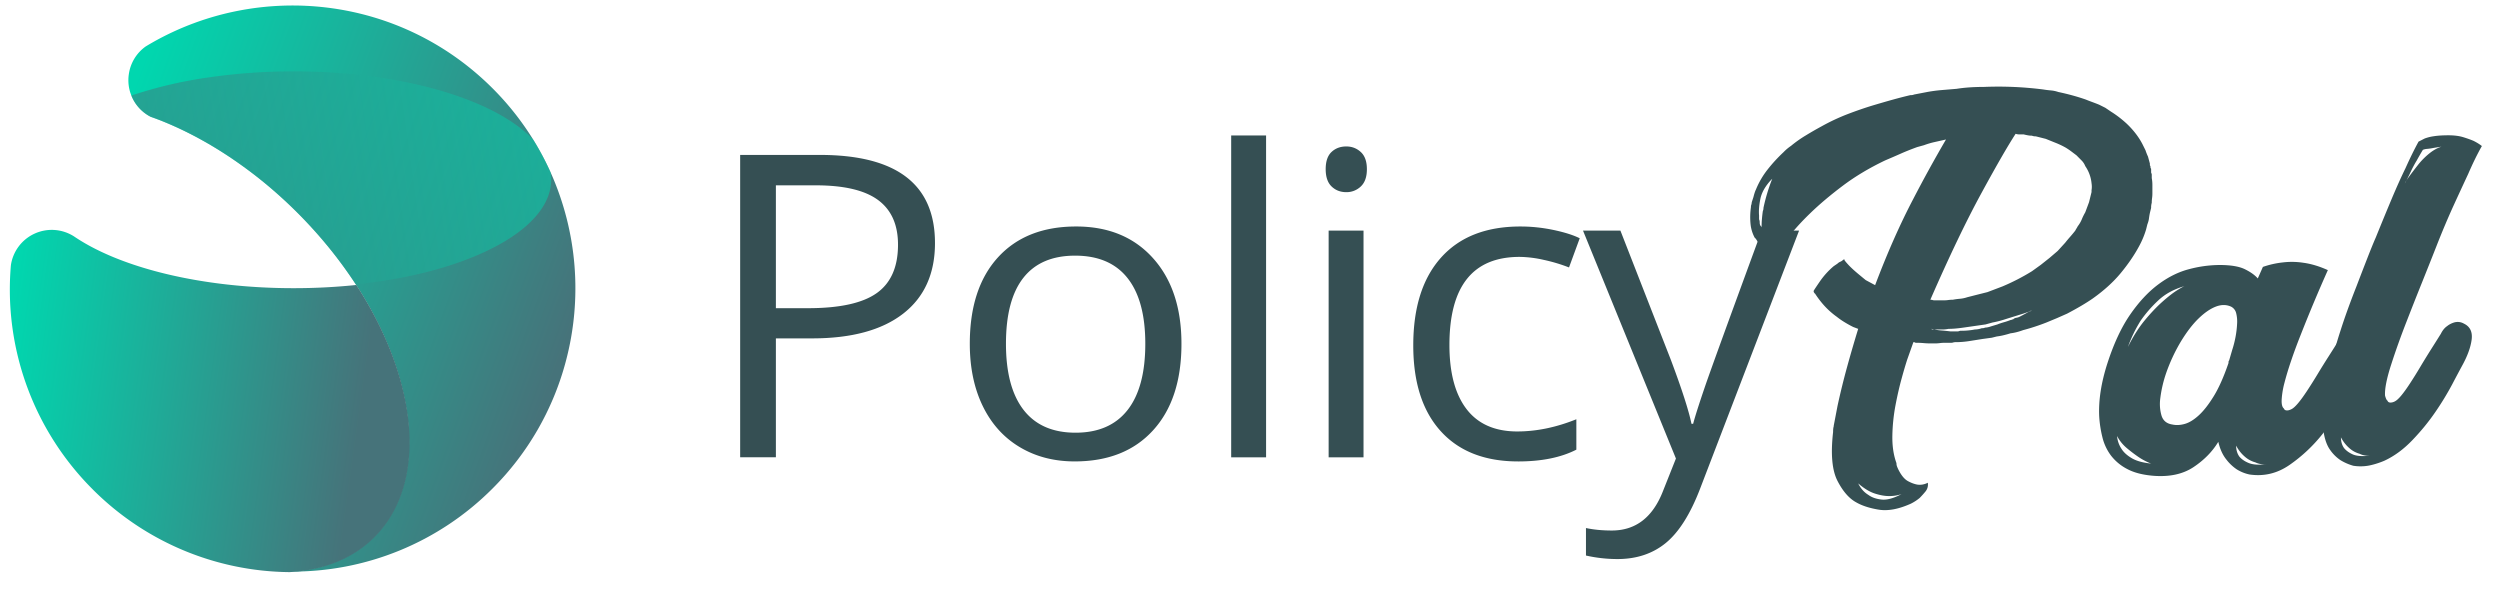 <svg xmlns="http://www.w3.org/2000/svg" width="127" height="30" viewBox="0 0 127 30">
    <defs>
        <linearGradient id="a" x1="5.586%" x2="89.693%" y1="42.916%" y2="76.712%">
            <stop offset="0%" stop-color="#00D7AF"/>
            <stop offset="100%" stop-color="#46737A"/>
        </linearGradient>
        <linearGradient id="b" x1="100%" x2="4.443%" y1="86.229%" y2="0%">
            <stop offset="0%" stop-color="#00D7AF"/>
            <stop offset="100%" stop-color="#46737A"/>
        </linearGradient>
        <linearGradient id="c" x1="8.054%" x2="84.433%" y1="21.454%" y2="63.075%">
            <stop offset="0%" stop-color="#00D7AF"/>
            <stop offset="100%" stop-color="#46737A"/>
        </linearGradient>
    </defs>
    <g fill="none" fill-rule="evenodd">
        <g fill="#354F53">
            <path d="M100.068 6.864c.127 0 .212-.011.255-.035-.043.024-.128.035-.255.035m-.255.032c.128 0 .212-.011.255-.035-.043.024-.127.035-.255.035m-1.689 9.81c.17.043.33.07.478.08.149.012.308.028.478.049h.35a.216.216 0 0 0 .096-.016.22.22 0 0 1 .096-.016c.127 0 .25-.005.366-.017a3.11 3.11 0 0 0 .335-.048 1.1 1.1 0 0 0 .35-.064c.085 0 .138-.01.16-.032.085 0 .191-.021.318-.065l.32-.096c.105-.043.217-.08.334-.113.116-.032.228-.07.334-.112a.138.138 0 0 0 .064-.016.141.141 0 0 1 .064-.017.287.287 0 0 1 .16-.08.553.553 0 0 0 .159-.048c.17-.086.329-.172.477-.258.021 0 .037-.005.048-.016.01-.01.027-.016.048-.016.02 0 .032-.01.032-.032a1.64 1.64 0 0 1-.223.096l-.191.065-.829.257c-.255.086-.5.15-.733.193l-.35.097-1.116.16a6.748 6.748 0 0 1-.414.049 4.08 4.08 0 0 1-.35.016 1.52 1.52 0 0 1-.303.032h-.494c-.043 0-.064-.01-.064-.032m4.27-9.91c-.404.623-.988 1.636-1.752 3.041-.765 1.405-1.625 3.201-2.581 5.39.042 0 .08.005.111.015a.34.34 0 0 0 .112.016h.446c.084 0 .164-.005.239-.016.074-.01.154-.016.239-.016.106-.021.223-.037.35-.048.128-.01.255-.037.383-.08l.51-.13.51-.128.764-.29a10.876 10.876 0 0 0 1.498-.772l.446-.321.446-.354.414-.354.383-.419c.084-.107.17-.209.255-.305a7.85 7.85 0 0 0 .255-.306.99.99 0 0 1 .063-.112c.021-.033.043-.07.064-.113a1.48 1.48 0 0 0 .207-.354c.053-.129.112-.246.175-.354l.192-.515.127-.514V9.66c.02-.107.02-.225 0-.354a1.856 1.856 0 0 0-.319-.868.817.817 0 0 0-.175-.274 64.105 64.105 0 0 1-.27-.273l-.256-.193a3.392 3.392 0 0 0-.286-.194 4.078 4.078 0 0 0-.542-.257l-.478-.193-.51-.129a.435.435 0 0 1-.191-.032c-.064 0-.128-.005-.191-.016a2.738 2.738 0 0 1-.223-.048h-.208a.64.64 0 0 1-.207-.032m-5.8 18.306a1.988 1.988 0 0 1-.637.097c-.212 0-.451-.043-.717-.129-.265-.086-.547-.257-.844-.515.127.258.297.45.51.58.17.128.393.209.669.24.276.033.616-.059 1.02-.273m-7.106-13.545c0-.15.005-.29.016-.418a6.94 6.94 0 0 1 .047-.418.366.366 0 0 0 .032-.161 9.15 9.15 0 0 1 .446-1.48l-.063.064c-.298.322-.478.644-.542.966-.064.321-.085.6-.064.836v.193a.366.366 0 0 1 .032.16c0 .087.021.151.064.194.02.022.032.043.032.064m-.287-1.93a4.19 4.19 0 0 1 .59-1.014c.243-.31.514-.605.812-.884a2.394 2.394 0 0 1 .382-.322c.234-.193.483-.37.75-.53.265-.162.535-.317.812-.467.424-.236.86-.44 1.306-.612.446-.171.882-.321 1.307-.45.36-.107.695-.204 1.003-.29.308-.085.6-.16.877-.225.084 0 .148-.01.191-.032l.67-.129a7.81 7.81 0 0 1 .716-.096l.78-.065c.404-.064.861-.096 1.371-.096a18.038 18.038 0 0 1 3.027.129c.128.021.255.037.383.048.127.01.255.037.382.08.51.108.977.237 1.402.386.106.044.218.086.335.129.116.043.228.086.334.129l.32.16.286.194c.276.172.542.375.797.61.34.323.605.666.796 1.03l.16.322a2.754 2.754 0 0 0 .127.322l.096.354v.064c0 .022.005.038.015.048.01.011.016.038.016.08 0 .022.005.039.016.05.01.01.016.026.016.047v.129c0 .043.005.07.016.08.01.012.016.038.016.08v.162c.021.107.032.225.032.354v.418c0 .086-.005.166-.016.241-.01.076-.016.156-.016.242a.84.84 0 0 0-.032.257l-.063.257a3.983 3.983 0 0 0-.048.29c-.011.086-.038.182-.08.29l-.064.257a4.433 4.433 0 0 1-.382.9c-.234.43-.537.87-.908 1.32-.372.45-.845.88-1.418 1.287-.34.236-.776.493-1.307.772l-.51.225-.541.225c-.383.15-.776.28-1.18.386-.233.086-.445.14-.637.161-.276.086-.51.14-.7.161l-.256.064-.478.065-.605.096a4.528 4.528 0 0 1-.765.065.353.353 0 0 0-.111.016.342.342 0 0 1-.112.016h-.319c-.085 0-.17.005-.254.016-.086.011-.17.016-.255.016h-.192a3.9 3.9 0 0 1-.366-.016 4.062 4.062 0 0 0-.367-.016c-.042 0-.069-.005-.08-.016-.01-.01-.037-.016-.079-.016l-.319.9a22.38 22.38 0 0 0-.27.917c-.117.419-.223.88-.319 1.384a9.267 9.267 0 0 0-.16 1.544c-.01.526.059.993.208 1.4 0 .064.01.124.032.177.02.053.042.101.063.144.149.3.314.5.494.596.18.096.345.155.494.177.17.02.34-.011.51-.097a.555.555 0 0 1-.111.434c-.096.118-.197.23-.303.338a2.316 2.316 0 0 1-.446.29c-.617.278-1.158.38-1.625.306-.468-.076-.85-.199-1.148-.37-.361-.194-.68-.558-.956-1.094-.276-.537-.35-1.362-.223-2.478 0-.128.01-.225.032-.29v-.031l.191-.998a36.7 36.7 0 0 1 .494-2.01c.18-.655.367-1.293.558-1.915l-.255-.096a5.7 5.7 0 0 1-.462-.258 3.51 3.51 0 0 1-.367-.257 4.016 4.016 0 0 1-.748-.692 4.986 4.986 0 0 1-.367-.499c-.021 0-.032-.01-.032-.032-.021-.021-.031-.043-.031-.064v-.032c.02-.043.127-.204.318-.483a3.98 3.98 0 0 1 .701-.772l.191-.129a.424.424 0 0 1 .144-.096.422.422 0 0 0 .143-.097l.064-.032v.032c0 .022.064.102.191.241.128.14.308.306.542.5l.35.289.478.257c.616-1.63 1.259-3.083 1.928-4.36a68.778 68.778 0 0 1 1.673-3.04l-.573.129a4.067 4.067 0 0 0-.542.16l-.35.097c-.298.108-.58.22-.845.338-.266.118-.526.23-.78.338-.808.386-1.525.815-2.152 1.287-.627.472-1.174.933-1.64 1.383-.468.45-.85.874-1.148 1.271-.298.397-.51.703-.637.917a1.116 1.116 0 0 1-.35-.193 1.648 1.648 0 0 1-.32-.257 2.311 2.311 0 0 1-.318-.419l-.064-.064a1.838 1.838 0 0 1-.207-.66 3.566 3.566 0 0 1 .016-.884c0-.065.01-.118.032-.161a.53.53 0 0 1 .032-.161l.063-.193c.043-.171.085-.3.128-.386M113.596 22.64c0 .217.054.401.162.553.107.13.264.239.469.325.205.087.501.11.89.065a1.022 1.022 0 0 1-.55-.097 1.334 1.334 0 0 1-.518-.277 1.869 1.869 0 0 1-.453-.57zm-.194-4.882c.065-.196.118-.407.162-.635.043-.228.07-.45.08-.667a1.741 1.741 0 0 0-.048-.553.499.499 0 0 0-.259-.326c-.237-.108-.496-.108-.776 0-.28.109-.572.31-.874.602-.302.293-.598.679-.89 1.156a8.718 8.718 0 0 0-.76 1.627 6.295 6.295 0 0 0-.29 1.237c-.044.304-.028.597.048.878.075.283.264.445.566.489.194.043.404.032.63-.033.227-.065.464-.211.713-.44.247-.227.501-.553.76-.976.259-.423.506-.981.744-1.676v-.032c0-.044.01-.076.032-.098l.162-.553zm-5.305-.13c.258-.521.538-.966.84-1.335.302-.368.6-.683.89-.944.291-.26.54-.455.744-.585.205-.13.34-.206.405-.228-.54.152-.987.396-1.343.732a6.387 6.387 0 0 0-.89 1.025 6.94 6.94 0 0 0-.646 1.335zm-.55 4.523c.02.24.097.456.226.651.108.174.28.331.518.472.237.142.57.234 1.003.277-.022 0-.103-.033-.243-.098a3.2 3.2 0 0 1-.47-.276 7.39 7.39 0 0 1-.55-.423 2.046 2.046 0 0 1-.484-.603zm12.487-5.37c.302.152.425.43.372.83-.054.402-.222.852-.502 1.35-.13.24-.361.663-.695 1.27a12.89 12.89 0 0 1-1.23 1.823 7.851 7.851 0 0 1-1.666 1.562c-.625.434-1.305.596-2.038.488a2.018 2.018 0 0 1-.647-.26 2.25 2.25 0 0 1-.533-.505c-.184-.228-.319-.526-.405-.895-.302.5-.723.928-1.261 1.286-.54.358-1.219.504-2.038.44-.54-.045-.982-.158-1.327-.343a2.468 2.468 0 0 1-.825-.683 2.54 2.54 0 0 1-.436-.928 5.838 5.838 0 0 1-.162-1.04c-.043-.825.097-1.737.42-2.735.324-.998.707-1.817 1.149-2.457.442-.64.916-1.15 1.423-1.53.507-.379 1.03-.64 1.57-.78a6.136 6.136 0 0 1 1.552-.212c.56 0 .987.07 1.278.211.291.142.512.299.663.472l.259-.586a4.558 4.558 0 0 1 1.003-.227 3.857 3.857 0 0 1 1.051.016c.399.054.814.179 1.246.374a77.826 77.826 0 0 0-1.392 3.32c-.172.434-.329.857-.469 1.27-.14.411-.253.786-.34 1.122a4.326 4.326 0 0 0-.145.862c-.011.24.027.39.113.456.022.065.076.098.162.098.065 0 .14-.022.227-.066.086-.043.194-.14.323-.292.13-.152.28-.358.453-.619.172-.26.35-.542.534-.846.183-.304.372-.607.566-.911l.517-.814a.981.981 0 0 1 .324-.39c.108-.087.237-.152.388-.196.15-.043.324-.021.518.065z"/>
            <path d="M123.083 7.611c-.105.172-.21.354-.315.546a5.535 5.535 0 0 0-.3.562c-.094.203-.194.401-.3.594.021-.065.095-.182.222-.353.126-.171.273-.364.441-.578.168-.214.357-.406.568-.578.21-.171.42-.289.63-.353a20.9 20.9 0 0 0-.41.064c-.105.022-.21.038-.315.048a.706.706 0 0 0-.22.048m-4.164 14.606c0 .214.053.396.158.545.105.129.252.236.442.321.189.086.483.108.883.065a.986.986 0 0 1-.536-.097 1.296 1.296 0 0 1-.505-.273 1.839 1.839 0 0 1-.442-.561m6.245-5.778c.315.15.446.423.394.818-.053.397-.216.84-.489 1.332a78.4 78.4 0 0 0-.504.947 14.46 14.46 0 0 1-.852 1.397c-.336.492-.725.968-1.167 1.428-.441.46-.914.808-1.419 1.043a4.083 4.083 0 0 1-.757.241 2.336 2.336 0 0 1-.82.016 2.591 2.591 0 0 1-.662-.289 2.004 2.004 0 0 1-.505-.497c-.168-.225-.284-.54-.347-.947a3.968 3.968 0 0 1-.078-.98 6.03 6.03 0 0 1 .205-1.3 23.24 23.24 0 0 1 .74-2.872c.2-.631.468-1.375.805-2.231.147-.385.32-.835.52-1.348.2-.514.352-.888.457-1.124.295-.727.568-1.39.82-1.99.253-.599.484-1.112.694-1.54.231-.514.452-.964.663-1.349l.315-.16a2.2 2.2 0 0 1 .457-.113c.2-.032.447-.048.741-.048.295 0 .547.032.757.096.21.065.39.129.536.193.168.086.305.172.41.257-.231.407-.462.878-.693 1.412-.21.45-.458.985-.742 1.605-.283.621-.573 1.306-.867 2.054-.21.536-.457 1.156-.74 1.862-.285.707-.542 1.36-.774 1.958-.294.75-.557 1.483-.788 2.2-.232.716-.337 1.246-.315 1.588.041.15.083.236.126.257.02.064.073.096.157.096a.498.498 0 0 0 .221-.064c.084-.043.19-.139.316-.289.126-.15.273-.353.441-.61.168-.257.342-.534.52-.834.179-.3.363-.6.552-.9.19-.299.358-.566.505-.802.084-.17.19-.3.315-.385.105-.085.231-.15.379-.192a.634.634 0 0 1 .473.064M47.497 12.346c0 1.555-.539 2.751-1.617 3.588-1.079.837-2.621 1.256-4.629 1.256h-1.836v6.04H37.6V7.87h4.046c3.901 0 5.851 1.492 5.851 4.476zm-8.082 3.31h1.634c1.608 0 2.772-.256 3.49-.767.72-.512 1.08-1.331 1.08-2.459 0-1.015-.339-1.772-1.015-2.27-.676-.497-1.73-.745-3.16-.745h-2.029v6.24zm20.603 1.807c0 1.877-.48 3.343-1.442 4.397-.96 1.054-2.288 1.58-3.982 1.58-1.046 0-1.975-.24-2.787-.724-.811-.483-1.438-1.177-1.879-2.08-.441-.904-.662-1.961-.662-3.173 0-1.877.477-3.34 1.43-4.387.955-1.047 2.279-1.57 3.973-1.57 1.637 0 2.937.535 3.902 1.607.964 1.072 1.447 2.522 1.447 4.35zm-8.915 0c0 1.47.298 2.591.896 3.362.598.77 1.477 1.156 2.638 1.156 1.16 0 2.04-.384 2.642-1.15.602-.768.902-1.89.902-3.368 0-1.464-.3-2.576-.902-3.336-.601-.76-1.49-1.14-2.664-1.14-1.16 0-2.036.375-2.626 1.124-.591.75-.886 1.867-.886 3.352zm13.214 5.768h-1.773V6.883h1.773V23.23zm4.95 0h-1.772V11.716h1.772V23.23zM67.345 8.595c0-.399.1-.691.3-.877.199-.186.448-.278.747-.278.285 0 .53.094.736.283.207.19.31.48.31.872 0 .393-.103.685-.31.878a1.043 1.043 0 0 1-.736.289c-.3 0-.548-.097-.748-.29-.199-.192-.299-.484-.299-.877zm9.777 14.846c-1.694 0-3.006-.513-3.935-1.54-.928-1.025-1.393-2.477-1.393-4.354 0-1.926.472-3.415 1.415-4.465.943-1.051 2.286-1.576 4.03-1.576.563 0 1.125.06 1.687.178.563.12 1.004.26 1.324.42l-.544 1.482a8.434 8.434 0 0 0-1.282-.384 5.809 5.809 0 0 0-1.227-.152c-2.378 0-3.566 1.492-3.566 4.476 0 1.415.29 2.5.87 3.257.58.756 1.44 1.135 2.578 1.135.975 0 1.975-.207 3-.62v1.544c-.783.4-1.768.599-2.957.599zm3.295-11.725h1.9l2.563 6.566c.563 1.5.911 2.581 1.047 3.247h.085c.093-.357.287-.969.582-1.834.295-.865 1.262-3.525 2.899-7.98h1.9l-5.029 13.113c-.498 1.296-1.08 2.215-1.745 2.758-.666.543-1.483.814-2.45.814a7.24 7.24 0 0 1-1.602-.179v-1.397c.391.084.83.126 1.313.126 1.217 0 2.086-.672 2.605-2.017l.652-1.64-4.72-11.577z"/>
        </g>
        <path fill="url(#a)" d="M28.951 16.837c-1.687 1.306-3.959 2.31-6.569 2.866-1.463.308-3.03.477-4.663.477-1.196 0-2.36-.089-3.47-.262-1.754-.267-3.378-.733-4.81-1.357a16.65 16.65 0 0 1-.443-.205 2.07 2.07 0 0 0-1.46.069 2.08 2.08 0 0 0-.86.68 2.083 2.083 0 0 0-.388 1.596c.029.118.058.236.09.35 1.67 6.126 7.247 10.608 13.874 10.608a14.363 14.363 0 0 0 5.114-.938 14.396 14.396 0 0 0 7.334-6.254 14.305 14.305 0 0 0 1.926-7.192 14.34 14.34 0 0 0-4.303-10.262c1.13 1.269 1.77 2.727 1.77 4.278 0 2.097-1.175 4.025-3.142 5.546z" transform="scale(1 -1) rotate(-45 -20.995 7.828)"/>
        <path fill="url(#b)" d="M12.392 6.702a22.276 22.276 0 0 0 2.193 3.518 29.681 29.681 0 0 0 2.766 3.176c3.907 3.913 8.265 6.238 11.06 6.157.62-.144 1.225-.331 1.811-.555.095-.07.181-.144.265-.228 1.006-1.007 1.012-2.833.204-5.02-.65-1.772-1.834-3.777-3.453-5.77-1.463.307-3.03.477-4.663.477-1.196 0-2.36-.09-3.47-.262-1.754-.267-3.378-.733-4.81-1.358a16.65 16.65 0 0 1-.457-.21 2.07 2.07 0 0 0-1.446.075" opacity=".5" transform="scale(1 -1) rotate(-45 -4.416 7.828)"/>
        <path fill="url(#c)" d="M14.588 16.662A14.336 14.336 0 0 0 3.6 21.774a2.098 2.098 0 0 0 1.242 3.305c2.771.53 6.428 2.713 9.754 6.042.77.771 1.48 1.562 2.122 2.353 2.61-.555 4.881-1.56 6.57-2.865 1.966-1.522 3.141-3.45 3.141-5.546 0-1.563-.65-3.027-1.794-4.302a14.314 14.314 0 0 0-10.047-4.1z" transform="scale(1 -1) rotate(-45 -40.471 7.828)"/>
    </g>
</svg>
